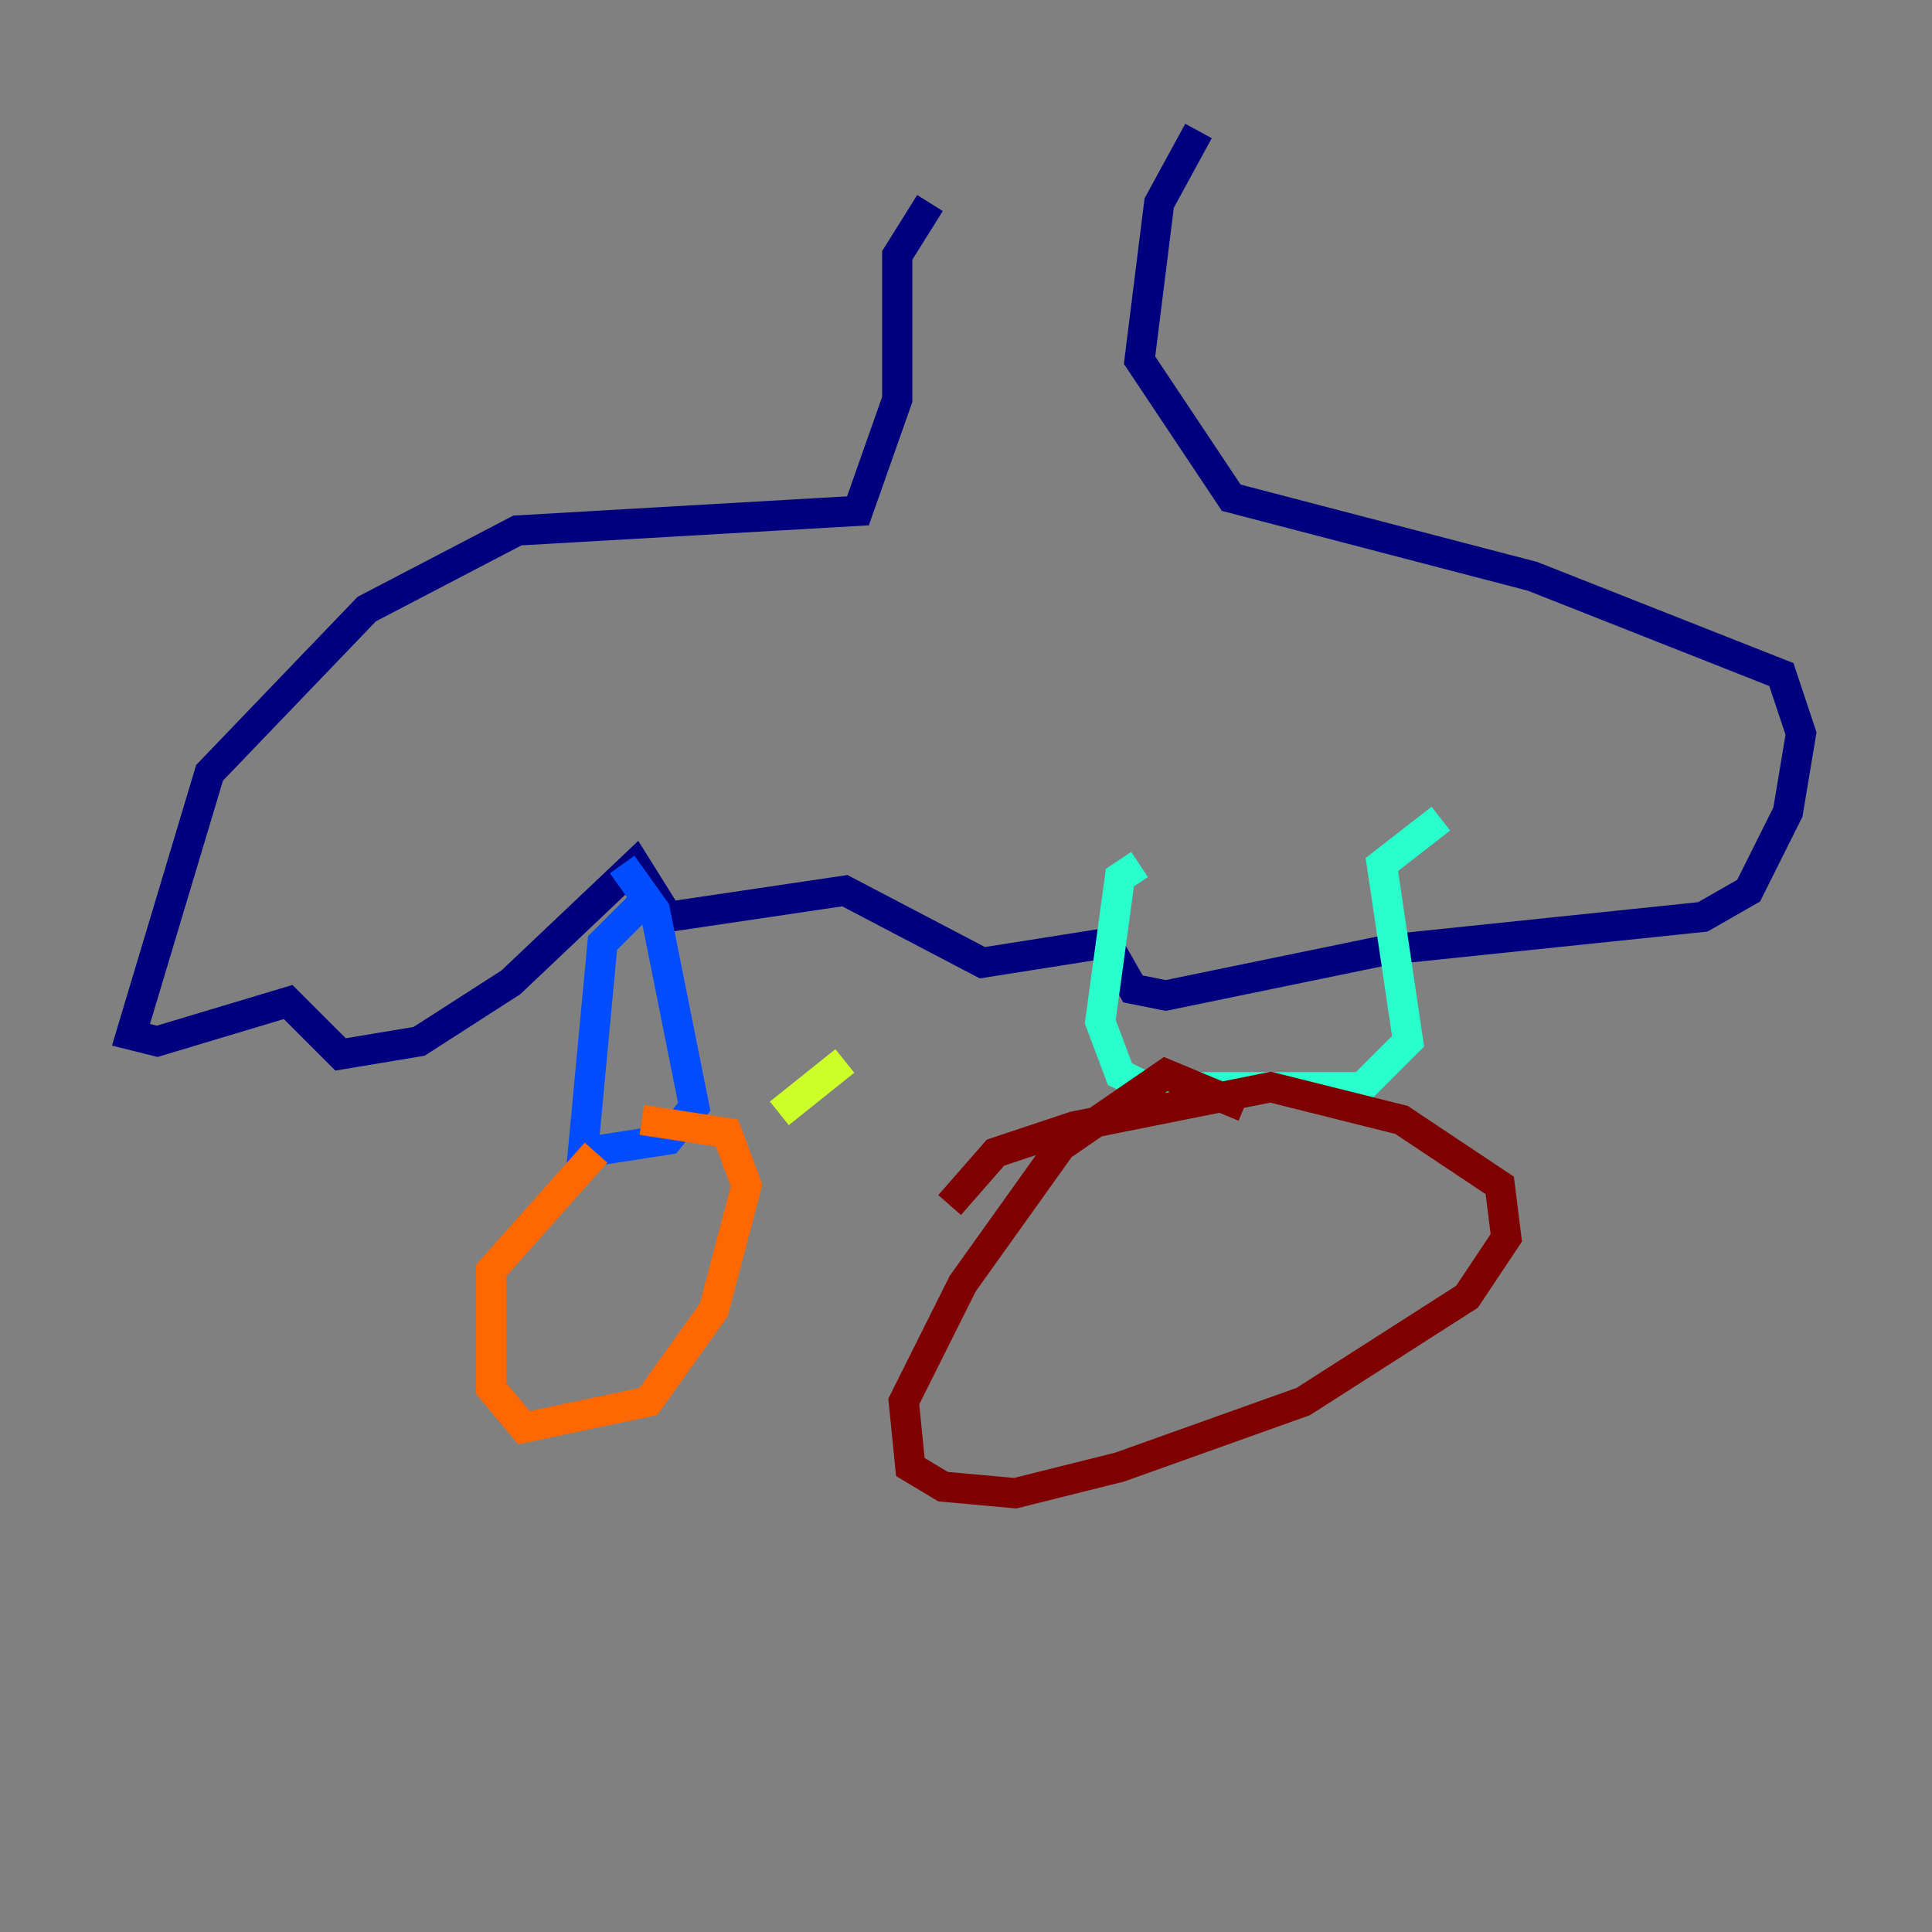 <?xml version="1.0" encoding="utf-8" ?>
<svg baseProfile="tiny" height="128" version="1.2" viewBox="0,0,128,128" width="128" xmlns="http://www.w3.org/2000/svg" xmlns:ev="http://www.w3.org/2001/xml-events" xmlns:xlink="http://www.w3.org/1999/xlink"><rect x="0" y="0" width="128" height="128" fill="#808080" stroke="none"/><defs /><polyline fill="none" points="61.614,13.451 59.444,16.922 59.444,26.468 56.841,33.844 34.278,35.146 24.298,40.352 13.885,51.2 8.678,68.556 10.414,68.99 19.091,66.386 22.563,69.858 27.77,68.99 33.844,65.085 42.088,57.275 44.258,60.746 55.973,59.01 65.085,63.783 73.329,62.481 75.064,65.519 77.234,65.953 91.986,62.915 112.814,60.746 115.851,59.01 118.454,53.803 119.322,48.597 118.02,44.691 101.532,38.183 81.573,32.976 75.498,23.864 76.8,13.451 79.403,8.678" stroke="#00007f" stroke-width="2" /><polyline fill="none" points="43.39,59.01 39.919,62.481 38.617,76.366 44.258,75.498 45.993,73.329 43.39,60.312 41.22,57.275" stroke="#004cff" stroke-width="2" /><polyline fill="none" points="75.498,57.275 74.197,58.142 72.895,67.688 74.197,71.159 75.932,72.027 90.251,72.027 93.288,68.99 91.552,57.275 95.458,54.237" stroke="#29ffcd" stroke-width="2" /><polyline fill="none" points="55.973,70.291 51.634,73.763" stroke="#cdff29" stroke-width="2" /><polyline fill="none" points="39.485,76.366 32.542,84.176 32.542,91.986 34.712,94.59 42.956,92.854 47.295,86.78 49.464,78.536 48.163,75.064 42.522,74.197" stroke="#ff6700" stroke-width="2" /><polyline fill="none" points="82.441,73.329 77.234,71.159 70.291,75.932 63.783,85.044 59.878,92.854 60.312,97.193 62.481,98.495 67.254,98.929 74.197,97.193 86.346,92.854 97.193,85.912 99.797,82.007 99.363,78.536 92.854,74.197 84.176,72.027 71.159,74.63 65.953,76.366 62.915,79.837" stroke="#7f0000" stroke-width="2" /></svg>